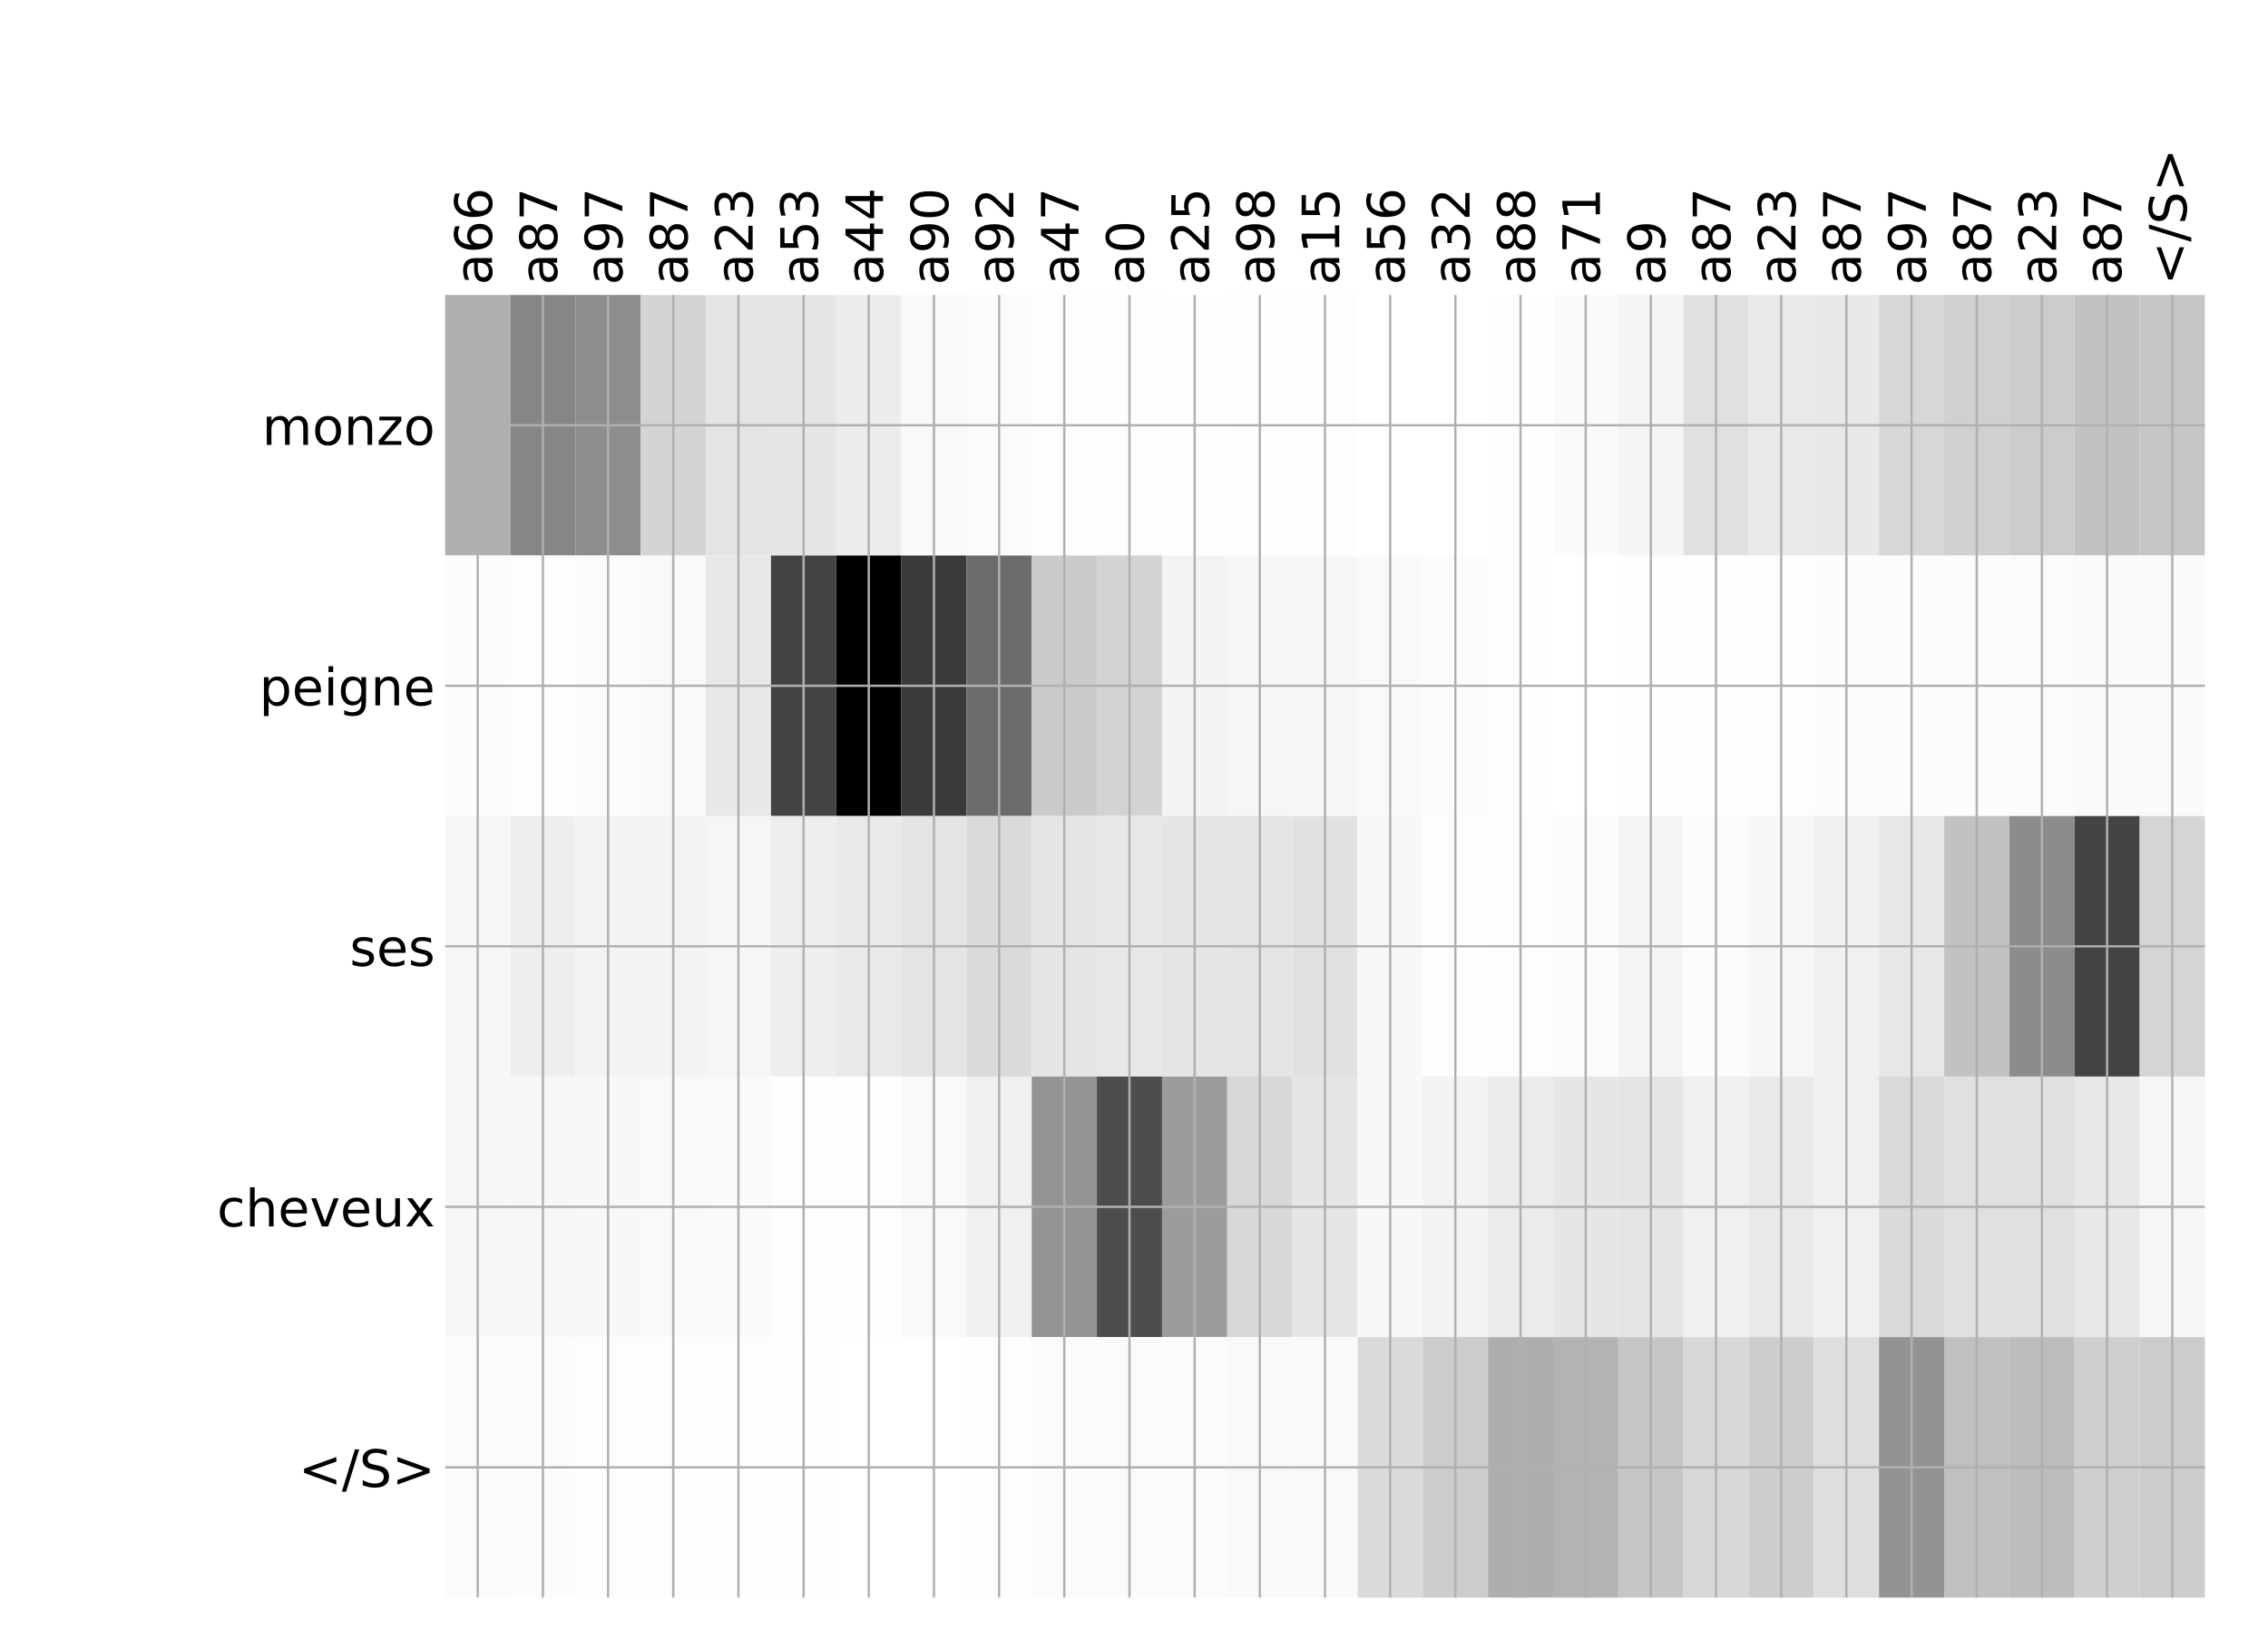 <?xml version="1.0" encoding="utf-8" standalone="no"?>
<!DOCTYPE svg PUBLIC "-//W3C//DTD SVG 1.1//EN"
  "http://www.w3.org/Graphics/SVG/1.1/DTD/svg11.dtd">
<!-- Created with matplotlib (http://matplotlib.org/) -->
<svg height="576pt" version="1.1" viewBox="0 0 792 576" width="792pt" xmlns="http://www.w3.org/2000/svg" xmlns:xlink="http://www.w3.org/1999/xlink">
 <defs>
  <style type="text/css">
*{stroke-linecap:butt;stroke-linejoin:round;}
  </style>
 </defs>
 <g id="figure_1">
  <g id="patch_1">
   <path d="M 0 576 
L 792 576 
L 792 0 
L 0 0 
z
" style="fill:#ffffff;"/>
  </g>
  <g id="axes_1">
   <g id="PolyCollection_1">
    <path clip-path="url(#pa91820cf89)" d="M 155.444 103.033 
L 155.444 194.027 
L 178.203 194.027 
L 178.203 103.033 
L 155.444 103.033 
z
" style="fill:#b0b0b0;"/>
    <path clip-path="url(#pa91820cf89)" d="M 178.203 103.033 
L 178.203 194.027 
L 200.963 194.027 
L 200.963 103.033 
L 178.203 103.033 
z
" style="fill:#868686;"/>
    <path clip-path="url(#pa91820cf89)" d="M 200.963 103.033 
L 200.963 194.027 
L 223.723 194.027 
L 223.723 103.033 
L 200.963 103.033 
z
" style="fill:#8d8d8d;"/>
    <path clip-path="url(#pa91820cf89)" d="M 223.723 103.033 
L 223.723 194.027 
L 246.482 194.027 
L 246.482 103.033 
L 223.723 103.033 
z
" style="fill:#d4d4d4;"/>
    <path clip-path="url(#pa91820cf89)" d="M 246.482 103.033 
L 246.482 194.027 
L 269.242 194.027 
L 269.242 103.033 
L 246.482 103.033 
z
" style="fill:#e4e4e4;"/>
    <path clip-path="url(#pa91820cf89)" d="M 269.242 103.033 
L 269.242 194.027 
L 292.002 194.027 
L 292.002 103.033 
L 269.242 103.033 
z
" style="fill:#e5e5e5;"/>
    <path clip-path="url(#pa91820cf89)" d="M 292.002 103.033 
L 292.002 194.027 
L 314.761 194.027 
L 314.761 103.033 
L 292.002 103.033 
z
" style="fill:#ececec;"/>
    <path clip-path="url(#pa91820cf89)" d="M 314.761 103.033 
L 314.761 194.027 
L 337.521 194.027 
L 337.521 103.033 
L 314.761 103.033 
z
" style="fill:#f9f9f9;"/>
    <path clip-path="url(#pa91820cf89)" d="M 337.521 103.033 
L 337.521 194.027 
L 360.281 194.027 
L 360.281 103.033 
L 337.521 103.033 
z
" style="fill:#fbfbfb;"/>
    <path clip-path="url(#pa91820cf89)" d="M 360.281 103.033 
L 360.281 194.027 
L 383.04 194.027 
L 383.04 103.033 
L 360.281 103.033 
z
" style="fill:#fdfdfd;"/>
    <path clip-path="url(#pa91820cf89)" d="M 383.04 103.033 
L 383.04 194.027 
L 405.8 194.027 
L 405.8 103.033 
L 383.04 103.033 
z
" style="fill:#fdfdfd;"/>
    <path clip-path="url(#pa91820cf89)" d="M 405.8 103.033 
L 405.8 194.027 
L 428.559 194.027 
L 428.559 103.033 
L 405.8 103.033 
z
" style="fill:#fefefe;"/>
    <path clip-path="url(#pa91820cf89)" d="M 428.559 103.033 
L 428.559 194.027 
L 451.319 194.027 
L 451.319 103.033 
L 428.559 103.033 
z
" style="fill:#fdfdfd;"/>
    <path clip-path="url(#pa91820cf89)" d="M 451.319 103.033 
L 451.319 194.027 
L 474.079 194.027 
L 474.079 103.033 
L 451.319 103.033 
z
" style="fill:#fdfdfd;"/>
    <path clip-path="url(#pa91820cf89)" d="M 474.079 103.033 
L 474.079 194.027 
L 496.838 194.027 
L 496.838 103.033 
L 474.079 103.033 
z
" style="fill:#ffffff;"/>
    <path clip-path="url(#pa91820cf89)" d="M 496.838 103.033 
L 496.838 194.027 
L 519.598 194.027 
L 519.598 103.033 
L 496.838 103.033 
z
" style="fill:#ffffff;"/>
    <path clip-path="url(#pa91820cf89)" d="M 519.598 103.033 
L 519.598 194.027 
L 542.358 194.027 
L 542.358 103.033 
L 519.598 103.033 
z
" style="fill:#fefefe;"/>
    <path clip-path="url(#pa91820cf89)" d="M 542.358 103.033 
L 542.358 194.027 
L 565.117 194.027 
L 565.117 103.033 
L 542.358 103.033 
z
" style="fill:#fafafa;"/>
    <path clip-path="url(#pa91820cf89)" d="M 565.117 103.033 
L 565.117 194.027 
L 587.877 194.027 
L 587.877 103.033 
L 565.117 103.033 
z
" style="fill:#f5f5f5;"/>
    <path clip-path="url(#pa91820cf89)" d="M 587.877 103.033 
L 587.877 194.027 
L 610.637 194.027 
L 610.637 103.033 
L 587.877 103.033 
z
" style="fill:#e0e0e0;"/>
    <path clip-path="url(#pa91820cf89)" d="M 610.637 103.033 
L 610.637 194.027 
L 633.396 194.027 
L 633.396 103.033 
L 610.637 103.033 
z
" style="fill:#e9e9e9;"/>
    <path clip-path="url(#pa91820cf89)" d="M 633.396 103.033 
L 633.396 194.027 
L 656.156 194.027 
L 656.156 103.033 
L 633.396 103.033 
z
" style="fill:#e8e8e8;"/>
    <path clip-path="url(#pa91820cf89)" d="M 656.156 103.033 
L 656.156 194.027 
L 678.916 194.027 
L 678.916 103.033 
L 656.156 103.033 
z
" style="fill:#d7d7d7;"/>
    <path clip-path="url(#pa91820cf89)" d="M 678.916 103.033 
L 678.916 194.027 
L 701.675 194.027 
L 701.675 103.033 
L 678.916 103.033 
z
" style="fill:#d0d0d0;"/>
    <path clip-path="url(#pa91820cf89)" d="M 701.675 103.033 
L 701.675 194.027 
L 724.435 194.027 
L 724.435 103.033 
L 701.675 103.033 
z
" style="fill:#cccccc;"/>
    <path clip-path="url(#pa91820cf89)" d="M 724.435 103.033 
L 724.435 194.027 
L 747.195 194.027 
L 747.195 103.033 
L 724.435 103.033 
z
" style="fill:#c2c2c2;"/>
    <path clip-path="url(#pa91820cf89)" d="M 747.195 103.033 
L 747.195 194.027 
L 769.954 194.027 
L 769.954 103.033 
L 747.195 103.033 
z
" style="fill:#c6c6c6;"/>
    <path clip-path="url(#pa91820cf89)" d="M 155.444 194.027 
L 155.444 285.02 
L 178.203 285.02 
L 178.203 194.027 
L 155.444 194.027 
z
" style="fill:#fcfcfc;"/>
    <path clip-path="url(#pa91820cf89)" d="M 178.203 194.027 
L 178.203 285.02 
L 200.963 285.02 
L 200.963 194.027 
L 178.203 194.027 
z
" style="fill:#fdfdfd;"/>
    <path clip-path="url(#pa91820cf89)" d="M 200.963 194.027 
L 200.963 285.02 
L 223.723 285.02 
L 223.723 194.027 
L 200.963 194.027 
z
" style="fill:#fbfbfb;"/>
    <path clip-path="url(#pa91820cf89)" d="M 223.723 194.027 
L 223.723 285.02 
L 246.482 285.02 
L 246.482 194.027 
L 223.723 194.027 
z
" style="fill:#f9f9f9;"/>
    <path clip-path="url(#pa91820cf89)" d="M 246.482 194.027 
L 246.482 285.02 
L 269.242 285.02 
L 269.242 194.027 
L 246.482 194.027 
z
" style="fill:#e8e8e8;"/>
    <path clip-path="url(#pa91820cf89)" d="M 269.242 194.027 
L 269.242 285.02 
L 292.002 285.02 
L 292.002 194.027 
L 269.242 194.027 
z
" style="fill:#434343;"/>
    <path clip-path="url(#pa91820cf89)" d="M 292.002 194.027 
L 292.002 285.02 
L 314.761 285.02 
L 314.761 194.027 
L 292.002 194.027 
z
"/>
    <path clip-path="url(#pa91820cf89)" d="M 314.761 194.027 
L 314.761 285.02 
L 337.521 285.02 
L 337.521 194.027 
L 314.761 194.027 
z
" style="fill:#3a3a3a;"/>
    <path clip-path="url(#pa91820cf89)" d="M 337.521 194.027 
L 337.521 285.02 
L 360.281 285.02 
L 360.281 194.027 
L 337.521 194.027 
z
" style="fill:#6c6c6c;"/>
    <path clip-path="url(#pa91820cf89)" d="M 360.281 194.027 
L 360.281 285.02 
L 383.04 285.02 
L 383.04 194.027 
L 360.281 194.027 
z
" style="fill:#cacaca;"/>
    <path clip-path="url(#pa91820cf89)" d="M 383.04 194.027 
L 383.04 285.02 
L 405.8 285.02 
L 405.8 194.027 
L 383.04 194.027 
z
" style="fill:#d3d3d3;"/>
    <path clip-path="url(#pa91820cf89)" d="M 405.8 194.027 
L 405.8 285.02 
L 428.559 285.02 
L 428.559 194.027 
L 405.8 194.027 
z
" style="fill:#f3f3f3;"/>
    <path clip-path="url(#pa91820cf89)" d="M 428.559 194.027 
L 428.559 285.02 
L 451.319 285.02 
L 451.319 194.027 
L 428.559 194.027 
z
" style="fill:#f6f6f6;"/>
    <path clip-path="url(#pa91820cf89)" d="M 451.319 194.027 
L 451.319 285.02 
L 474.079 285.02 
L 474.079 194.027 
L 451.319 194.027 
z
" style="fill:#f7f7f7;"/>
    <path clip-path="url(#pa91820cf89)" d="M 474.079 194.027 
L 474.079 285.02 
L 496.838 285.02 
L 496.838 194.027 
L 474.079 194.027 
z
" style="fill:#f9f9f9;"/>
    <path clip-path="url(#pa91820cf89)" d="M 496.838 194.027 
L 496.838 285.02 
L 519.598 285.02 
L 519.598 194.027 
L 496.838 194.027 
z
" style="fill:#fcfcfc;"/>
    <path clip-path="url(#pa91820cf89)" d="M 519.598 194.027 
L 519.598 285.02 
L 542.358 285.02 
L 542.358 194.027 
L 519.598 194.027 
z
" style="fill:#fefefe;"/>
    <path clip-path="url(#pa91820cf89)" d="M 542.358 194.027 
L 542.358 285.02 
L 565.117 285.02 
L 565.117 194.027 
L 542.358 194.027 
z
" style="fill:#ffffff;"/>
    <path clip-path="url(#pa91820cf89)" d="M 565.117 194.027 
L 565.117 285.02 
L 587.877 285.02 
L 587.877 194.027 
L 565.117 194.027 
z
" style="fill:#fefefe;"/>
    <path clip-path="url(#pa91820cf89)" d="M 587.877 194.027 
L 587.877 285.02 
L 610.637 285.02 
L 610.637 194.027 
L 587.877 194.027 
z
" style="fill:#fefefe;"/>
    <path clip-path="url(#pa91820cf89)" d="M 610.637 194.027 
L 610.637 285.02 
L 633.396 285.02 
L 633.396 194.027 
L 610.637 194.027 
z
" style="fill:#fdfdfd;"/>
    <path clip-path="url(#pa91820cf89)" d="M 633.396 194.027 
L 633.396 285.02 
L 656.156 285.02 
L 656.156 194.027 
L 633.396 194.027 
z
" style="fill:#fcfcfc;"/>
    <path clip-path="url(#pa91820cf89)" d="M 656.156 194.027 
L 656.156 285.02 
L 678.916 285.02 
L 678.916 194.027 
L 656.156 194.027 
z
" style="fill:#fcfcfc;"/>
    <path clip-path="url(#pa91820cf89)" d="M 678.916 194.027 
L 678.916 285.02 
L 701.675 285.02 
L 701.675 194.027 
L 678.916 194.027 
z
" style="fill:#fcfcfc;"/>
    <path clip-path="url(#pa91820cf89)" d="M 701.675 194.027 
L 701.675 285.02 
L 724.435 285.02 
L 724.435 194.027 
L 701.675 194.027 
z
" style="fill:#fbfbfb;"/>
    <path clip-path="url(#pa91820cf89)" d="M 724.435 194.027 
L 724.435 285.02 
L 747.195 285.02 
L 747.195 194.027 
L 724.435 194.027 
z
" style="fill:#fafafa;"/>
    <path clip-path="url(#pa91820cf89)" d="M 747.195 194.027 
L 747.195 285.02 
L 769.954 285.02 
L 769.954 194.027 
L 747.195 194.027 
z
" style="fill:#fafafa;"/>
    <path clip-path="url(#pa91820cf89)" d="M 155.444 285.02 
L 155.444 376.013 
L 178.203 376.013 
L 178.203 285.02 
L 155.444 285.02 
z
" style="fill:#f7f7f7;"/>
    <path clip-path="url(#pa91820cf89)" d="M 178.203 285.02 
L 178.203 376.013 
L 200.963 376.013 
L 200.963 285.02 
L 178.203 285.02 
z
" style="fill:#eeeeee;"/>
    <path clip-path="url(#pa91820cf89)" d="M 200.963 285.02 
L 200.963 376.013 
L 223.723 376.013 
L 223.723 285.02 
L 200.963 285.02 
z
" style="fill:#f3f3f3;"/>
    <path clip-path="url(#pa91820cf89)" d="M 223.723 285.02 
L 223.723 376.013 
L 246.482 376.013 
L 246.482 285.02 
L 223.723 285.02 
z
" style="fill:#f3f3f3;"/>
    <path clip-path="url(#pa91820cf89)" d="M 246.482 285.02 
L 246.482 376.013 
L 269.242 376.013 
L 269.242 285.02 
L 246.482 285.02 
z
" style="fill:#f6f6f6;"/>
    <path clip-path="url(#pa91820cf89)" d="M 269.242 285.02 
L 269.242 376.013 
L 292.002 376.013 
L 292.002 285.02 
L 269.242 285.02 
z
" style="fill:#eeeeee;"/>
    <path clip-path="url(#pa91820cf89)" d="M 292.002 285.02 
L 292.002 376.013 
L 314.761 376.013 
L 314.761 285.02 
L 292.002 285.02 
z
" style="fill:#e9e9e9;"/>
    <path clip-path="url(#pa91820cf89)" d="M 314.761 285.02 
L 314.761 376.013 
L 337.521 376.013 
L 337.521 285.02 
L 314.761 285.02 
z
" style="fill:#e4e4e4;"/>
    <path clip-path="url(#pa91820cf89)" d="M 337.521 285.02 
L 337.521 376.013 
L 360.281 376.013 
L 360.281 285.02 
L 337.521 285.02 
z
" style="fill:#dadada;"/>
    <path clip-path="url(#pa91820cf89)" d="M 360.281 285.02 
L 360.281 376.013 
L 383.04 376.013 
L 383.04 285.02 
L 360.281 285.02 
z
" style="fill:#e5e5e5;"/>
    <path clip-path="url(#pa91820cf89)" d="M 383.04 285.02 
L 383.04 376.013 
L 405.8 376.013 
L 405.8 285.02 
L 383.04 285.02 
z
" style="fill:#e8e8e8;"/>
    <path clip-path="url(#pa91820cf89)" d="M 405.8 285.02 
L 405.8 376.013 
L 428.559 376.013 
L 428.559 285.02 
L 405.8 285.02 
z
" style="fill:#e5e5e5;"/>
    <path clip-path="url(#pa91820cf89)" d="M 428.559 285.02 
L 428.559 376.013 
L 451.319 376.013 
L 451.319 285.02 
L 428.559 285.02 
z
" style="fill:#e4e4e4;"/>
    <path clip-path="url(#pa91820cf89)" d="M 451.319 285.02 
L 451.319 376.013 
L 474.079 376.013 
L 474.079 285.02 
L 451.319 285.02 
z
" style="fill:#e1e1e1;"/>
    <path clip-path="url(#pa91820cf89)" d="M 474.079 285.02 
L 474.079 376.013 
L 496.838 376.013 
L 496.838 285.02 
L 474.079 285.02 
z
" style="fill:#f8f8f8;"/>
    <path clip-path="url(#pa91820cf89)" d="M 496.838 285.02 
L 496.838 376.013 
L 519.598 376.013 
L 519.598 285.02 
L 496.838 285.02 
z
" style="fill:#fefefe;"/>
    <path clip-path="url(#pa91820cf89)" d="M 519.598 285.02 
L 519.598 376.013 
L 542.358 376.013 
L 542.358 285.02 
L 519.598 285.02 
z
" style="fill:#fdfdfd;"/>
    <path clip-path="url(#pa91820cf89)" d="M 542.358 285.02 
L 542.358 376.013 
L 565.117 376.013 
L 565.117 285.02 
L 542.358 285.02 
z
" style="fill:#fbfbfb;"/>
    <path clip-path="url(#pa91820cf89)" d="M 565.117 285.02 
L 565.117 376.013 
L 587.877 376.013 
L 587.877 285.02 
L 565.117 285.02 
z
" style="fill:#f4f4f4;"/>
    <path clip-path="url(#pa91820cf89)" d="M 587.877 285.02 
L 587.877 376.013 
L 610.637 376.013 
L 610.637 285.02 
L 587.877 285.02 
z
" style="fill:#fbfbfb;"/>
    <path clip-path="url(#pa91820cf89)" d="M 610.637 285.02 
L 610.637 376.013 
L 633.396 376.013 
L 633.396 285.02 
L 610.637 285.02 
z
" style="fill:#f7f7f7;"/>
    <path clip-path="url(#pa91820cf89)" d="M 633.396 285.02 
L 633.396 376.013 
L 656.156 376.013 
L 656.156 285.02 
L 633.396 285.02 
z
" style="fill:#f1f1f1;"/>
    <path clip-path="url(#pa91820cf89)" d="M 656.156 285.02 
L 656.156 376.013 
L 678.916 376.013 
L 678.916 285.02 
L 656.156 285.02 
z
" style="fill:#e7e7e7;"/>
    <path clip-path="url(#pa91820cf89)" d="M 678.916 285.02 
L 678.916 376.013 
L 701.675 376.013 
L 701.675 285.02 
L 678.916 285.02 
z
" style="fill:#c2c2c2;"/>
    <path clip-path="url(#pa91820cf89)" d="M 701.675 285.02 
L 701.675 376.013 
L 724.435 376.013 
L 724.435 285.02 
L 701.675 285.02 
z
" style="fill:#8c8c8c;"/>
    <path clip-path="url(#pa91820cf89)" d="M 724.435 285.02 
L 724.435 376.013 
L 747.195 376.013 
L 747.195 285.02 
L 724.435 285.02 
z
" style="fill:#444444;"/>
    <path clip-path="url(#pa91820cf89)" d="M 747.195 285.02 
L 747.195 376.013 
L 769.954 376.013 
L 769.954 285.02 
L 747.195 285.02 
z
" style="fill:#d5d5d5;"/>
    <path clip-path="url(#pa91820cf89)" d="M 155.444 376.013 
L 155.444 467.007 
L 178.203 467.007 
L 178.203 376.013 
L 155.444 376.013 
z
" style="fill:#f7f7f7;"/>
    <path clip-path="url(#pa91820cf89)" d="M 178.203 376.013 
L 178.203 467.007 
L 200.963 467.007 
L 200.963 376.013 
L 178.203 376.013 
z
" style="fill:#f7f7f7;"/>
    <path clip-path="url(#pa91820cf89)" d="M 200.963 376.013 
L 200.963 467.007 
L 223.723 467.007 
L 223.723 376.013 
L 200.963 376.013 
z
" style="fill:#f8f8f8;"/>
    <path clip-path="url(#pa91820cf89)" d="M 223.723 376.013 
L 223.723 467.007 
L 246.482 467.007 
L 246.482 376.013 
L 223.723 376.013 
z
" style="fill:#f9f9f9;"/>
    <path clip-path="url(#pa91820cf89)" d="M 246.482 376.013 
L 246.482 467.007 
L 269.242 467.007 
L 269.242 376.013 
L 246.482 376.013 
z
" style="fill:#fafafa;"/>
    <path clip-path="url(#pa91820cf89)" d="M 269.242 376.013 
L 269.242 467.007 
L 292.002 467.007 
L 292.002 376.013 
L 269.242 376.013 
z
" style="fill:#fdfdfd;"/>
    <path clip-path="url(#pa91820cf89)" d="M 292.002 376.013 
L 292.002 467.007 
L 314.761 467.007 
L 314.761 376.013 
L 292.002 376.013 
z
" style="fill:#fdfdfd;"/>
    <path clip-path="url(#pa91820cf89)" d="M 314.761 376.013 
L 314.761 467.007 
L 337.521 467.007 
L 337.521 376.013 
L 314.761 376.013 
z
" style="fill:#f9f9f9;"/>
    <path clip-path="url(#pa91820cf89)" d="M 337.521 376.013 
L 337.521 467.007 
L 360.281 467.007 
L 360.281 376.013 
L 337.521 376.013 
z
" style="fill:#f0f0f0;"/>
    <path clip-path="url(#pa91820cf89)" d="M 360.281 376.013 
L 360.281 467.007 
L 383.04 467.007 
L 383.04 376.013 
L 360.281 376.013 
z
" style="fill:#949494;"/>
    <path clip-path="url(#pa91820cf89)" d="M 383.04 376.013 
L 383.04 467.007 
L 405.8 467.007 
L 405.8 376.013 
L 383.04 376.013 
z
" style="fill:#4d4d4d;"/>
    <path clip-path="url(#pa91820cf89)" d="M 405.8 376.013 
L 405.8 467.007 
L 428.559 467.007 
L 428.559 376.013 
L 405.8 376.013 
z
" style="fill:#9c9c9c;"/>
    <path clip-path="url(#pa91820cf89)" d="M 428.559 376.013 
L 428.559 467.007 
L 451.319 467.007 
L 451.319 376.013 
L 428.559 376.013 
z
" style="fill:#d8d8d8;"/>
    <path clip-path="url(#pa91820cf89)" d="M 451.319 376.013 
L 451.319 467.007 
L 474.079 467.007 
L 474.079 376.013 
L 451.319 376.013 
z
" style="fill:#e6e6e6;"/>
    <path clip-path="url(#pa91820cf89)" d="M 474.079 376.013 
L 474.079 467.007 
L 496.838 467.007 
L 496.838 376.013 
L 474.079 376.013 
z
" style="fill:#f8f8f8;"/>
    <path clip-path="url(#pa91820cf89)" d="M 496.838 376.013 
L 496.838 467.007 
L 519.598 467.007 
L 519.598 376.013 
L 496.838 376.013 
z
" style="fill:#f3f3f3;"/>
    <path clip-path="url(#pa91820cf89)" d="M 519.598 376.013 
L 519.598 467.007 
L 542.358 467.007 
L 542.358 376.013 
L 519.598 376.013 
z
" style="fill:#ebebeb;"/>
    <path clip-path="url(#pa91820cf89)" d="M 542.358 376.013 
L 542.358 467.007 
L 565.117 467.007 
L 565.117 376.013 
L 542.358 376.013 
z
" style="fill:#e6e6e6;"/>
    <path clip-path="url(#pa91820cf89)" d="M 565.117 376.013 
L 565.117 467.007 
L 587.877 467.007 
L 587.877 376.013 
L 565.117 376.013 
z
" style="fill:#e5e5e5;"/>
    <path clip-path="url(#pa91820cf89)" d="M 587.877 376.013 
L 587.877 467.007 
L 610.637 467.007 
L 610.637 376.013 
L 587.877 376.013 
z
" style="fill:#f0f0f0;"/>
    <path clip-path="url(#pa91820cf89)" d="M 610.637 376.013 
L 610.637 467.007 
L 633.396 467.007 
L 633.396 376.013 
L 610.637 376.013 
z
" style="fill:#e9e9e9;"/>
    <path clip-path="url(#pa91820cf89)" d="M 633.396 376.013 
L 633.396 467.007 
L 656.156 467.007 
L 656.156 376.013 
L 633.396 376.013 
z
" style="fill:#f0f0f0;"/>
    <path clip-path="url(#pa91820cf89)" d="M 656.156 376.013 
L 656.156 467.007 
L 678.916 467.007 
L 678.916 376.013 
L 656.156 376.013 
z
" style="fill:#dadada;"/>
    <path clip-path="url(#pa91820cf89)" d="M 678.916 376.013 
L 678.916 467.007 
L 701.675 467.007 
L 701.675 376.013 
L 678.916 376.013 
z
" style="fill:#e0e0e0;"/>
    <path clip-path="url(#pa91820cf89)" d="M 701.675 376.013 
L 701.675 467.007 
L 724.435 467.007 
L 724.435 376.013 
L 701.675 376.013 
z
" style="fill:#e0e0e0;"/>
    <path clip-path="url(#pa91820cf89)" d="M 724.435 376.013 
L 724.435 467.007 
L 747.195 467.007 
L 747.195 376.013 
L 724.435 376.013 
z
" style="fill:#e8e8e8;"/>
    <path clip-path="url(#pa91820cf89)" d="M 747.195 376.013 
L 747.195 467.007 
L 769.954 467.007 
L 769.954 376.013 
L 747.195 376.013 
z
" style="fill:#f6f6f6;"/>
    <path clip-path="url(#pa91820cf89)" d="M 155.444 467.007 
L 155.444 558 
L 178.203 558 
L 178.203 467.007 
L 155.444 467.007 
z
" style="fill:#fbfbfb;"/>
    <path clip-path="url(#pa91820cf89)" d="M 178.203 467.007 
L 178.203 558 
L 200.963 558 
L 200.963 467.007 
L 178.203 467.007 
z
" style="fill:#fcfcfc;"/>
    <path clip-path="url(#pa91820cf89)" d="M 200.963 467.007 
L 200.963 558 
L 223.723 558 
L 223.723 467.007 
L 200.963 467.007 
z
" style="fill:#fdfdfd;"/>
    <path clip-path="url(#pa91820cf89)" d="M 223.723 467.007 
L 223.723 558 
L 246.482 558 
L 246.482 467.007 
L 223.723 467.007 
z
" style="fill:#fdfdfd;"/>
    <path clip-path="url(#pa91820cf89)" d="M 246.482 467.007 
L 246.482 558 
L 269.242 558 
L 269.242 467.007 
L 246.482 467.007 
z
" style="fill:#fdfdfd;"/>
    <path clip-path="url(#pa91820cf89)" d="M 269.242 467.007 
L 269.242 558 
L 292.002 558 
L 292.002 467.007 
L 269.242 467.007 
z
" style="fill:#fefefe;"/>
    <path clip-path="url(#pa91820cf89)" d="M 292.002 467.007 
L 292.002 558 
L 314.761 558 
L 314.761 467.007 
L 292.002 467.007 
z
" style="fill:#ffffff;"/>
    <path clip-path="url(#pa91820cf89)" d="M 314.761 467.007 
L 314.761 558 
L 337.521 558 
L 337.521 467.007 
L 314.761 467.007 
z
" style="fill:#ffffff;"/>
    <path clip-path="url(#pa91820cf89)" d="M 337.521 467.007 
L 337.521 558 
L 360.281 558 
L 360.281 467.007 
L 337.521 467.007 
z
" style="fill:#fdfdfd;"/>
    <path clip-path="url(#pa91820cf89)" d="M 360.281 467.007 
L 360.281 558 
L 383.04 558 
L 383.04 467.007 
L 360.281 467.007 
z
" style="fill:#fbfbfb;"/>
    <path clip-path="url(#pa91820cf89)" d="M 383.04 467.007 
L 383.04 558 
L 405.8 558 
L 405.8 467.007 
L 383.04 467.007 
z
" style="fill:#fbfbfb;"/>
    <path clip-path="url(#pa91820cf89)" d="M 405.8 467.007 
L 405.8 558 
L 428.559 558 
L 428.559 467.007 
L 405.8 467.007 
z
" style="fill:#fbfbfb;"/>
    <path clip-path="url(#pa91820cf89)" d="M 428.559 467.007 
L 428.559 558 
L 451.319 558 
L 451.319 467.007 
L 428.559 467.007 
z
" style="fill:#f9f9f9;"/>
    <path clip-path="url(#pa91820cf89)" d="M 451.319 467.007 
L 451.319 558 
L 474.079 558 
L 474.079 467.007 
L 451.319 467.007 
z
" style="fill:#f9f9f9;"/>
    <path clip-path="url(#pa91820cf89)" d="M 474.079 467.007 
L 474.079 558 
L 496.838 558 
L 496.838 467.007 
L 474.079 467.007 
z
" style="fill:#dadada;"/>
    <path clip-path="url(#pa91820cf89)" d="M 496.838 467.007 
L 496.838 558 
L 519.598 558 
L 519.598 467.007 
L 496.838 467.007 
z
" style="fill:#cccccc;"/>
    <path clip-path="url(#pa91820cf89)" d="M 519.598 467.007 
L 519.598 558 
L 542.358 558 
L 542.358 467.007 
L 519.598 467.007 
z
" style="fill:#aeaeae;"/>
    <path clip-path="url(#pa91820cf89)" d="M 542.358 467.007 
L 542.358 558 
L 565.117 558 
L 565.117 467.007 
L 542.358 467.007 
z
" style="fill:#b3b3b3;"/>
    <path clip-path="url(#pa91820cf89)" d="M 565.117 467.007 
L 565.117 558 
L 587.877 558 
L 587.877 467.007 
L 565.117 467.007 
z
" style="fill:#c6c6c6;"/>
    <path clip-path="url(#pa91820cf89)" d="M 587.877 467.007 
L 587.877 558 
L 610.637 558 
L 610.637 467.007 
L 587.877 467.007 
z
" style="fill:#d8d8d8;"/>
    <path clip-path="url(#pa91820cf89)" d="M 610.637 467.007 
L 610.637 558 
L 633.396 558 
L 633.396 467.007 
L 610.637 467.007 
z
" style="fill:#cdcdcd;"/>
    <path clip-path="url(#pa91820cf89)" d="M 633.396 467.007 
L 633.396 558 
L 656.156 558 
L 656.156 467.007 
L 633.396 467.007 
z
" style="fill:#dedede;"/>
    <path clip-path="url(#pa91820cf89)" d="M 656.156 467.007 
L 656.156 558 
L 678.916 558 
L 678.916 467.007 
L 656.156 467.007 
z
" style="fill:#939393;"/>
    <path clip-path="url(#pa91820cf89)" d="M 678.916 467.007 
L 678.916 558 
L 701.675 558 
L 701.675 467.007 
L 678.916 467.007 
z
" style="fill:#c0c0c0;"/>
    <path clip-path="url(#pa91820cf89)" d="M 701.675 467.007 
L 701.675 558 
L 724.435 558 
L 724.435 467.007 
L 701.675 467.007 
z
" style="fill:#bdbdbd;"/>
    <path clip-path="url(#pa91820cf89)" d="M 724.435 467.007 
L 724.435 558 
L 747.195 558 
L 747.195 467.007 
L 724.435 467.007 
z
" style="fill:#cfcfcf;"/>
    <path clip-path="url(#pa91820cf89)" d="M 747.195 467.007 
L 747.195 558 
L 769.954 558 
L 769.954 467.007 
L 747.195 467.007 
z
" style="fill:#cccccc;"/>
   </g>
   <g id="matplotlib.axis_1">
    <g id="xtick_1">
     <g id="line2d_1">
      <path clip-path="url(#pa91820cf89)" d="M 166.824 558 
L 166.824 103.033 
" style="fill:none;stroke:#b0b0b0;stroke-linecap:square;stroke-width:0.8;"/>
     </g>
     <g id="line2d_2"/>
     <g id="text_1">
      <!-- a66 -->
      <defs>
       <path d="M 34.281 27.484 
Q 23.391 27.484 19.188 25 
Q 14.984 22.516 14.984 16.5 
Q 14.984 11.719 18.141 8.906 
Q 21.297 6.109 26.703 6.109 
Q 34.188 6.109 38.703 11.406 
Q 43.219 16.703 43.219 25.484 
L 43.219 27.484 
z
M 52.203 31.203 
L 52.203 0 
L 43.219 0 
L 43.219 8.297 
Q 40.141 3.328 35.547 0.953 
Q 30.953 -1.422 24.312 -1.422 
Q 15.922 -1.422 10.953 3.297 
Q 6 8.016 6 15.922 
Q 6 25.141 12.172 29.828 
Q 18.359 34.516 30.609 34.516 
L 43.219 34.516 
L 43.219 35.406 
Q 43.219 41.609 39.141 45 
Q 35.062 48.391 27.688 48.391 
Q 23 48.391 18.547 47.266 
Q 14.109 46.141 10.016 43.891 
L 10.016 52.203 
Q 14.938 54.109 19.578 55.047 
Q 24.219 56 28.609 56 
Q 40.484 56 46.344 49.844 
Q 52.203 43.703 52.203 31.203 
z
" id="DejaVuSans-61"/>
       <path d="M 33.016 40.375 
Q 26.375 40.375 22.484 35.828 
Q 18.609 31.297 18.609 23.391 
Q 18.609 15.531 22.484 10.953 
Q 26.375 6.391 33.016 6.391 
Q 39.656 6.391 43.531 10.953 
Q 47.406 15.531 47.406 23.391 
Q 47.406 31.297 43.531 35.828 
Q 39.656 40.375 33.016 40.375 
z
M 52.594 71.297 
L 52.594 62.312 
Q 48.875 64.062 45.094 64.984 
Q 41.312 65.922 37.594 65.922 
Q 27.828 65.922 22.672 59.328 
Q 17.531 52.734 16.797 39.406 
Q 19.672 43.656 24.016 45.922 
Q 28.375 48.188 33.594 48.188 
Q 44.578 48.188 50.953 41.516 
Q 57.328 34.859 57.328 23.391 
Q 57.328 12.156 50.688 5.359 
Q 44.047 -1.422 33.016 -1.422 
Q 20.359 -1.422 13.672 8.266 
Q 6.984 17.969 6.984 36.375 
Q 6.984 53.656 15.188 63.938 
Q 23.391 74.219 37.203 74.219 
Q 40.922 74.219 44.703 73.484 
Q 48.484 72.75 52.594 71.297 
z
" id="DejaVuSans-36"/>
      </defs>
      <g transform="translate(171.79 99.533)rotate(-90)scale(0.18 -0.18)">
       <use xlink:href="#DejaVuSans-61"/>
       <use x="61.279" xlink:href="#DejaVuSans-36"/>
       <use x="124.902" xlink:href="#DejaVuSans-36"/>
      </g>
     </g>
    </g>
    <g id="xtick_2">
     <g id="line2d_3">
      <path clip-path="url(#pa91820cf89)" d="M 189.583 558 
L 189.583 103.033 
" style="fill:none;stroke:#b0b0b0;stroke-linecap:square;stroke-width:0.8;"/>
     </g>
     <g id="line2d_4"/>
     <g id="text_2">
      <!-- a87 -->
      <defs>
       <path d="M 31.781 34.625 
Q 24.75 34.625 20.719 30.859 
Q 16.703 27.094 16.703 20.516 
Q 16.703 13.922 20.719 10.156 
Q 24.75 6.391 31.781 6.391 
Q 38.812 6.391 42.859 10.172 
Q 46.922 13.969 46.922 20.516 
Q 46.922 27.094 42.891 30.859 
Q 38.875 34.625 31.781 34.625 
z
M 21.922 38.812 
Q 15.578 40.375 12.031 44.719 
Q 8.5 49.078 8.5 55.328 
Q 8.5 64.062 14.719 69.141 
Q 20.953 74.219 31.781 74.219 
Q 42.672 74.219 48.875 69.141 
Q 55.078 64.062 55.078 55.328 
Q 55.078 49.078 51.531 44.719 
Q 48 40.375 41.703 38.812 
Q 48.828 37.156 52.797 32.312 
Q 56.781 27.484 56.781 20.516 
Q 56.781 9.906 50.312 4.234 
Q 43.844 -1.422 31.781 -1.422 
Q 19.734 -1.422 13.25 4.234 
Q 6.781 9.906 6.781 20.516 
Q 6.781 27.484 10.781 32.312 
Q 14.797 37.156 21.922 38.812 
z
M 18.312 54.391 
Q 18.312 48.734 21.844 45.562 
Q 25.391 42.391 31.781 42.391 
Q 38.141 42.391 41.719 45.562 
Q 45.312 48.734 45.312 54.391 
Q 45.312 60.062 41.719 63.234 
Q 38.141 66.406 31.781 66.406 
Q 25.391 66.406 21.844 63.234 
Q 18.312 60.062 18.312 54.391 
z
" id="DejaVuSans-38"/>
       <path d="M 8.203 72.906 
L 55.078 72.906 
L 55.078 68.703 
L 28.609 0 
L 18.312 0 
L 43.219 64.594 
L 8.203 64.594 
z
" id="DejaVuSans-37"/>
      </defs>
      <g transform="translate(194.55 99.533)rotate(-90)scale(0.18 -0.18)">
       <use xlink:href="#DejaVuSans-61"/>
       <use x="61.279" xlink:href="#DejaVuSans-38"/>
       <use x="124.902" xlink:href="#DejaVuSans-37"/>
      </g>
     </g>
    </g>
    <g id="xtick_3">
     <g id="line2d_5">
      <path clip-path="url(#pa91820cf89)" d="M 212.343 558 
L 212.343 103.033 
" style="fill:none;stroke:#b0b0b0;stroke-linecap:square;stroke-width:0.8;"/>
     </g>
     <g id="line2d_6"/>
     <g id="text_3">
      <!-- a97 -->
      <defs>
       <path d="M 10.984 1.516 
L 10.984 10.5 
Q 14.703 8.734 18.5 7.812 
Q 22.312 6.891 25.984 6.891 
Q 35.75 6.891 40.891 13.453 
Q 46.047 20.016 46.781 33.406 
Q 43.953 29.203 39.594 26.953 
Q 35.25 24.703 29.984 24.703 
Q 19.047 24.703 12.672 31.312 
Q 6.297 37.938 6.297 49.422 
Q 6.297 60.641 12.938 67.422 
Q 19.578 74.219 30.609 74.219 
Q 43.266 74.219 49.922 64.516 
Q 56.594 54.828 56.594 36.375 
Q 56.594 19.141 48.406 8.859 
Q 40.234 -1.422 26.422 -1.422 
Q 22.703 -1.422 18.891 -0.688 
Q 15.094 0.047 10.984 1.516 
z
M 30.609 32.422 
Q 37.25 32.422 41.125 36.953 
Q 45.016 41.5 45.016 49.422 
Q 45.016 57.281 41.125 61.844 
Q 37.25 66.406 30.609 66.406 
Q 23.969 66.406 20.094 61.844 
Q 16.219 57.281 16.219 49.422 
Q 16.219 41.5 20.094 36.953 
Q 23.969 32.422 30.609 32.422 
z
" id="DejaVuSans-39"/>
      </defs>
      <g transform="translate(217.31 99.533)rotate(-90)scale(0.18 -0.18)">
       <use xlink:href="#DejaVuSans-61"/>
       <use x="61.279" xlink:href="#DejaVuSans-39"/>
       <use x="124.902" xlink:href="#DejaVuSans-37"/>
      </g>
     </g>
    </g>
    <g id="xtick_4">
     <g id="line2d_7">
      <path clip-path="url(#pa91820cf89)" d="M 235.103 558 
L 235.103 103.033 
" style="fill:none;stroke:#b0b0b0;stroke-linecap:square;stroke-width:0.8;"/>
     </g>
     <g id="line2d_8"/>
     <g id="text_4">
      <!-- a87 -->
      <g transform="translate(240.069 99.533)rotate(-90)scale(0.18 -0.18)">
       <use xlink:href="#DejaVuSans-61"/>
       <use x="61.279" xlink:href="#DejaVuSans-38"/>
       <use x="124.902" xlink:href="#DejaVuSans-37"/>
      </g>
     </g>
    </g>
    <g id="xtick_5">
     <g id="line2d_9">
      <path clip-path="url(#pa91820cf89)" d="M 257.862 558 
L 257.862 103.033 
" style="fill:none;stroke:#b0b0b0;stroke-linecap:square;stroke-width:0.8;"/>
     </g>
     <g id="line2d_10"/>
     <g id="text_5">
      <!-- a23 -->
      <defs>
       <path d="M 19.188 8.297 
L 53.609 8.297 
L 53.609 0 
L 7.328 0 
L 7.328 8.297 
Q 12.938 14.109 22.625 23.891 
Q 32.328 33.688 34.812 36.531 
Q 39.547 41.844 41.422 45.531 
Q 43.312 49.219 43.312 52.781 
Q 43.312 58.594 39.234 62.25 
Q 35.156 65.922 28.609 65.922 
Q 23.969 65.922 18.812 64.312 
Q 13.672 62.703 7.812 59.422 
L 7.812 69.391 
Q 13.766 71.781 18.938 73 
Q 24.125 74.219 28.422 74.219 
Q 39.75 74.219 46.484 68.547 
Q 53.219 62.891 53.219 53.422 
Q 53.219 48.922 51.531 44.891 
Q 49.859 40.875 45.406 35.406 
Q 44.188 33.984 37.641 27.219 
Q 31.109 20.453 19.188 8.297 
z
" id="DejaVuSans-32"/>
       <path d="M 40.578 39.312 
Q 47.656 37.797 51.625 33 
Q 55.609 28.219 55.609 21.188 
Q 55.609 10.406 48.188 4.484 
Q 40.766 -1.422 27.094 -1.422 
Q 22.516 -1.422 17.656 -0.516 
Q 12.797 0.391 7.625 2.203 
L 7.625 11.719 
Q 11.719 9.328 16.594 8.109 
Q 21.484 6.891 26.812 6.891 
Q 36.078 6.891 40.938 10.547 
Q 45.797 14.203 45.797 21.188 
Q 45.797 27.641 41.281 31.266 
Q 36.766 34.906 28.719 34.906 
L 20.219 34.906 
L 20.219 43.016 
L 29.109 43.016 
Q 36.375 43.016 40.234 45.922 
Q 44.094 48.828 44.094 54.297 
Q 44.094 59.906 40.109 62.906 
Q 36.141 65.922 28.719 65.922 
Q 24.656 65.922 20.016 65.031 
Q 15.375 64.156 9.812 62.312 
L 9.812 71.094 
Q 15.438 72.656 20.344 73.438 
Q 25.25 74.219 29.594 74.219 
Q 40.828 74.219 47.359 69.109 
Q 53.906 64.016 53.906 55.328 
Q 53.906 49.266 50.438 45.094 
Q 46.969 40.922 40.578 39.312 
z
" id="DejaVuSans-33"/>
      </defs>
      <g transform="translate(262.829 99.533)rotate(-90)scale(0.18 -0.18)">
       <use xlink:href="#DejaVuSans-61"/>
       <use x="61.279" xlink:href="#DejaVuSans-32"/>
       <use x="124.902" xlink:href="#DejaVuSans-33"/>
      </g>
     </g>
    </g>
    <g id="xtick_6">
     <g id="line2d_11">
      <path clip-path="url(#pa91820cf89)" d="M 280.622 558 
L 280.622 103.033 
" style="fill:none;stroke:#b0b0b0;stroke-linecap:square;stroke-width:0.8;"/>
     </g>
     <g id="line2d_12"/>
     <g id="text_6">
      <!-- a53 -->
      <defs>
       <path d="M 10.797 72.906 
L 49.516 72.906 
L 49.516 64.594 
L 19.828 64.594 
L 19.828 46.734 
Q 21.969 47.469 24.109 47.828 
Q 26.266 48.188 28.422 48.188 
Q 40.625 48.188 47.75 41.5 
Q 54.891 34.812 54.891 23.391 
Q 54.891 11.625 47.562 5.094 
Q 40.234 -1.422 26.906 -1.422 
Q 22.312 -1.422 17.547 -0.641 
Q 12.797 0.141 7.719 1.703 
L 7.719 11.625 
Q 12.109 9.234 16.797 8.062 
Q 21.484 6.891 26.703 6.891 
Q 35.156 6.891 40.078 11.328 
Q 45.016 15.766 45.016 23.391 
Q 45.016 31 40.078 35.438 
Q 35.156 39.891 26.703 39.891 
Q 22.75 39.891 18.812 39.016 
Q 14.891 38.141 10.797 36.281 
z
" id="DejaVuSans-35"/>
      </defs>
      <g transform="translate(285.589 99.533)rotate(-90)scale(0.18 -0.18)">
       <use xlink:href="#DejaVuSans-61"/>
       <use x="61.279" xlink:href="#DejaVuSans-35"/>
       <use x="124.902" xlink:href="#DejaVuSans-33"/>
      </g>
     </g>
    </g>
    <g id="xtick_7">
     <g id="line2d_13">
      <path clip-path="url(#pa91820cf89)" d="M 303.381 558 
L 303.381 103.033 
" style="fill:none;stroke:#b0b0b0;stroke-linecap:square;stroke-width:0.8;"/>
     </g>
     <g id="line2d_14"/>
     <g id="text_7">
      <!-- a44 -->
      <defs>
       <path d="M 37.797 64.312 
L 12.891 25.391 
L 37.797 25.391 
z
M 35.203 72.906 
L 47.609 72.906 
L 47.609 25.391 
L 58.016 25.391 
L 58.016 17.188 
L 47.609 17.188 
L 47.609 0 
L 37.797 0 
L 37.797 17.188 
L 4.891 17.188 
L 4.891 26.703 
z
" id="DejaVuSans-34"/>
      </defs>
      <g transform="translate(308.348 99.533)rotate(-90)scale(0.18 -0.18)">
       <use xlink:href="#DejaVuSans-61"/>
       <use x="61.279" xlink:href="#DejaVuSans-34"/>
       <use x="124.902" xlink:href="#DejaVuSans-34"/>
      </g>
     </g>
    </g>
    <g id="xtick_8">
     <g id="line2d_15">
      <path clip-path="url(#pa91820cf89)" d="M 326.141 558 
L 326.141 103.033 
" style="fill:none;stroke:#b0b0b0;stroke-linecap:square;stroke-width:0.8;"/>
     </g>
     <g id="line2d_16"/>
     <g id="text_8">
      <!-- a90 -->
      <defs>
       <path d="M 31.781 66.406 
Q 24.172 66.406 20.328 58.906 
Q 16.5 51.422 16.5 36.375 
Q 16.5 21.391 20.328 13.891 
Q 24.172 6.391 31.781 6.391 
Q 39.453 6.391 43.281 13.891 
Q 47.125 21.391 47.125 36.375 
Q 47.125 51.422 43.281 58.906 
Q 39.453 66.406 31.781 66.406 
z
M 31.781 74.219 
Q 44.047 74.219 50.516 64.516 
Q 56.984 54.828 56.984 36.375 
Q 56.984 17.969 50.516 8.266 
Q 44.047 -1.422 31.781 -1.422 
Q 19.531 -1.422 13.062 8.266 
Q 6.594 17.969 6.594 36.375 
Q 6.594 54.828 13.062 64.516 
Q 19.531 74.219 31.781 74.219 
z
" id="DejaVuSans-30"/>
      </defs>
      <g transform="translate(331.108 99.533)rotate(-90)scale(0.18 -0.18)">
       <use xlink:href="#DejaVuSans-61"/>
       <use x="61.279" xlink:href="#DejaVuSans-39"/>
       <use x="124.902" xlink:href="#DejaVuSans-30"/>
      </g>
     </g>
    </g>
    <g id="xtick_9">
     <g id="line2d_17">
      <path clip-path="url(#pa91820cf89)" d="M 348.901 558 
L 348.901 103.033 
" style="fill:none;stroke:#b0b0b0;stroke-linecap:square;stroke-width:0.8;"/>
     </g>
     <g id="line2d_18"/>
     <g id="text_9">
      <!-- a92 -->
      <g transform="translate(353.868 99.533)rotate(-90)scale(0.18 -0.18)">
       <use xlink:href="#DejaVuSans-61"/>
       <use x="61.279" xlink:href="#DejaVuSans-39"/>
       <use x="124.902" xlink:href="#DejaVuSans-32"/>
      </g>
     </g>
    </g>
    <g id="xtick_10">
     <g id="line2d_19">
      <path clip-path="url(#pa91820cf89)" d="M 371.66 558 
L 371.66 103.033 
" style="fill:none;stroke:#b0b0b0;stroke-linecap:square;stroke-width:0.8;"/>
     </g>
     <g id="line2d_20"/>
     <g id="text_10">
      <!-- a47 -->
      <g transform="translate(376.627 99.533)rotate(-90)scale(0.18 -0.18)">
       <use xlink:href="#DejaVuSans-61"/>
       <use x="61.279" xlink:href="#DejaVuSans-34"/>
       <use x="124.902" xlink:href="#DejaVuSans-37"/>
      </g>
     </g>
    </g>
    <g id="xtick_11">
     <g id="line2d_21">
      <path clip-path="url(#pa91820cf89)" d="M 394.42 558 
L 394.42 103.033 
" style="fill:none;stroke:#b0b0b0;stroke-linecap:square;stroke-width:0.8;"/>
     </g>
     <g id="line2d_22"/>
     <g id="text_11">
      <!-- a0 -->
      <g transform="translate(399.387 99.533)rotate(-90)scale(0.18 -0.18)">
       <use xlink:href="#DejaVuSans-61"/>
       <use x="61.279" xlink:href="#DejaVuSans-30"/>
      </g>
     </g>
    </g>
    <g id="xtick_12">
     <g id="line2d_23">
      <path clip-path="url(#pa91820cf89)" d="M 417.18 558 
L 417.18 103.033 
" style="fill:none;stroke:#b0b0b0;stroke-linecap:square;stroke-width:0.8;"/>
     </g>
     <g id="line2d_24"/>
     <g id="text_12">
      <!-- a25 -->
      <g transform="translate(422.147 99.533)rotate(-90)scale(0.18 -0.18)">
       <use xlink:href="#DejaVuSans-61"/>
       <use x="61.279" xlink:href="#DejaVuSans-32"/>
       <use x="124.902" xlink:href="#DejaVuSans-35"/>
      </g>
     </g>
    </g>
    <g id="xtick_13">
     <g id="line2d_25">
      <path clip-path="url(#pa91820cf89)" d="M 439.939 558 
L 439.939 103.033 
" style="fill:none;stroke:#b0b0b0;stroke-linecap:square;stroke-width:0.8;"/>
     </g>
     <g id="line2d_26"/>
     <g id="text_13">
      <!-- a98 -->
      <g transform="translate(444.906 99.533)rotate(-90)scale(0.18 -0.18)">
       <use xlink:href="#DejaVuSans-61"/>
       <use x="61.279" xlink:href="#DejaVuSans-39"/>
       <use x="124.902" xlink:href="#DejaVuSans-38"/>
      </g>
     </g>
    </g>
    <g id="xtick_14">
     <g id="line2d_27">
      <path clip-path="url(#pa91820cf89)" d="M 462.699 558 
L 462.699 103.033 
" style="fill:none;stroke:#b0b0b0;stroke-linecap:square;stroke-width:0.8;"/>
     </g>
     <g id="line2d_28"/>
     <g id="text_14">
      <!-- a15 -->
      <defs>
       <path d="M 12.406 8.297 
L 28.516 8.297 
L 28.516 63.922 
L 10.984 60.406 
L 10.984 69.391 
L 28.422 72.906 
L 38.281 72.906 
L 38.281 8.297 
L 54.391 8.297 
L 54.391 0 
L 12.406 0 
z
" id="DejaVuSans-31"/>
      </defs>
      <g transform="translate(467.666 99.533)rotate(-90)scale(0.18 -0.18)">
       <use xlink:href="#DejaVuSans-61"/>
       <use x="61.279" xlink:href="#DejaVuSans-31"/>
       <use x="124.902" xlink:href="#DejaVuSans-35"/>
      </g>
     </g>
    </g>
    <g id="xtick_15">
     <g id="line2d_29">
      <path clip-path="url(#pa91820cf89)" d="M 485.459 558 
L 485.459 103.033 
" style="fill:none;stroke:#b0b0b0;stroke-linecap:square;stroke-width:0.8;"/>
     </g>
     <g id="line2d_30"/>
     <g id="text_15">
      <!-- a56 -->
      <g transform="translate(490.425 99.533)rotate(-90)scale(0.18 -0.18)">
       <use xlink:href="#DejaVuSans-61"/>
       <use x="61.279" xlink:href="#DejaVuSans-35"/>
       <use x="124.902" xlink:href="#DejaVuSans-36"/>
      </g>
     </g>
    </g>
    <g id="xtick_16">
     <g id="line2d_31">
      <path clip-path="url(#pa91820cf89)" d="M 508.218 558 
L 508.218 103.033 
" style="fill:none;stroke:#b0b0b0;stroke-linecap:square;stroke-width:0.8;"/>
     </g>
     <g id="line2d_32"/>
     <g id="text_16">
      <!-- a32 -->
      <g transform="translate(513.185 99.533)rotate(-90)scale(0.18 -0.18)">
       <use xlink:href="#DejaVuSans-61"/>
       <use x="61.279" xlink:href="#DejaVuSans-33"/>
       <use x="124.902" xlink:href="#DejaVuSans-32"/>
      </g>
     </g>
    </g>
    <g id="xtick_17">
     <g id="line2d_33">
      <path clip-path="url(#pa91820cf89)" d="M 530.978 558 
L 530.978 103.033 
" style="fill:none;stroke:#b0b0b0;stroke-linecap:square;stroke-width:0.8;"/>
     </g>
     <g id="line2d_34"/>
     <g id="text_17">
      <!-- a88 -->
      <g transform="translate(535.945 99.533)rotate(-90)scale(0.18 -0.18)">
       <use xlink:href="#DejaVuSans-61"/>
       <use x="61.279" xlink:href="#DejaVuSans-38"/>
       <use x="124.902" xlink:href="#DejaVuSans-38"/>
      </g>
     </g>
    </g>
    <g id="xtick_18">
     <g id="line2d_35">
      <path clip-path="url(#pa91820cf89)" d="M 553.738 558 
L 553.738 103.033 
" style="fill:none;stroke:#b0b0b0;stroke-linecap:square;stroke-width:0.8;"/>
     </g>
     <g id="line2d_36"/>
     <g id="text_18">
      <!-- a71 -->
      <g transform="translate(558.704 99.533)rotate(-90)scale(0.18 -0.18)">
       <use xlink:href="#DejaVuSans-61"/>
       <use x="61.279" xlink:href="#DejaVuSans-37"/>
       <use x="124.902" xlink:href="#DejaVuSans-31"/>
      </g>
     </g>
    </g>
    <g id="xtick_19">
     <g id="line2d_37">
      <path clip-path="url(#pa91820cf89)" d="M 576.497 558 
L 576.497 103.033 
" style="fill:none;stroke:#b0b0b0;stroke-linecap:square;stroke-width:0.8;"/>
     </g>
     <g id="line2d_38"/>
     <g id="text_19">
      <!-- a9 -->
      <g transform="translate(581.464 99.533)rotate(-90)scale(0.18 -0.18)">
       <use xlink:href="#DejaVuSans-61"/>
       <use x="61.279" xlink:href="#DejaVuSans-39"/>
      </g>
     </g>
    </g>
    <g id="xtick_20">
     <g id="line2d_39">
      <path clip-path="url(#pa91820cf89)" d="M 599.257 558 
L 599.257 103.033 
" style="fill:none;stroke:#b0b0b0;stroke-linecap:square;stroke-width:0.8;"/>
     </g>
     <g id="line2d_40"/>
     <g id="text_20">
      <!-- a87 -->
      <g transform="translate(604.224 99.533)rotate(-90)scale(0.18 -0.18)">
       <use xlink:href="#DejaVuSans-61"/>
       <use x="61.279" xlink:href="#DejaVuSans-38"/>
       <use x="124.902" xlink:href="#DejaVuSans-37"/>
      </g>
     </g>
    </g>
    <g id="xtick_21">
     <g id="line2d_41">
      <path clip-path="url(#pa91820cf89)" d="M 622.016 558 
L 622.016 103.033 
" style="fill:none;stroke:#b0b0b0;stroke-linecap:square;stroke-width:0.8;"/>
     </g>
     <g id="line2d_42"/>
     <g id="text_21">
      <!-- a23 -->
      <g transform="translate(626.983 99.533)rotate(-90)scale(0.18 -0.18)">
       <use xlink:href="#DejaVuSans-61"/>
       <use x="61.279" xlink:href="#DejaVuSans-32"/>
       <use x="124.902" xlink:href="#DejaVuSans-33"/>
      </g>
     </g>
    </g>
    <g id="xtick_22">
     <g id="line2d_43">
      <path clip-path="url(#pa91820cf89)" d="M 644.776 558 
L 644.776 103.033 
" style="fill:none;stroke:#b0b0b0;stroke-linecap:square;stroke-width:0.8;"/>
     </g>
     <g id="line2d_44"/>
     <g id="text_22">
      <!-- a87 -->
      <g transform="translate(649.743 99.533)rotate(-90)scale(0.18 -0.18)">
       <use xlink:href="#DejaVuSans-61"/>
       <use x="61.279" xlink:href="#DejaVuSans-38"/>
       <use x="124.902" xlink:href="#DejaVuSans-37"/>
      </g>
     </g>
    </g>
    <g id="xtick_23">
     <g id="line2d_45">
      <path clip-path="url(#pa91820cf89)" d="M 667.536 558 
L 667.536 103.033 
" style="fill:none;stroke:#b0b0b0;stroke-linecap:square;stroke-width:0.8;"/>
     </g>
     <g id="line2d_46"/>
     <g id="text_23">
      <!-- a97 -->
      <g transform="translate(672.503 99.533)rotate(-90)scale(0.18 -0.18)">
       <use xlink:href="#DejaVuSans-61"/>
       <use x="61.279" xlink:href="#DejaVuSans-39"/>
       <use x="124.902" xlink:href="#DejaVuSans-37"/>
      </g>
     </g>
    </g>
    <g id="xtick_24">
     <g id="line2d_47">
      <path clip-path="url(#pa91820cf89)" d="M 690.295 558 
L 690.295 103.033 
" style="fill:none;stroke:#b0b0b0;stroke-linecap:square;stroke-width:0.8;"/>
     </g>
     <g id="line2d_48"/>
     <g id="text_24">
      <!-- a87 -->
      <g transform="translate(695.262 99.533)rotate(-90)scale(0.18 -0.18)">
       <use xlink:href="#DejaVuSans-61"/>
       <use x="61.279" xlink:href="#DejaVuSans-38"/>
       <use x="124.902" xlink:href="#DejaVuSans-37"/>
      </g>
     </g>
    </g>
    <g id="xtick_25">
     <g id="line2d_49">
      <path clip-path="url(#pa91820cf89)" d="M 713.055 558 
L 713.055 103.033 
" style="fill:none;stroke:#b0b0b0;stroke-linecap:square;stroke-width:0.8;"/>
     </g>
     <g id="line2d_50"/>
     <g id="text_25">
      <!-- a23 -->
      <g transform="translate(718.022 99.533)rotate(-90)scale(0.18 -0.18)">
       <use xlink:href="#DejaVuSans-61"/>
       <use x="61.279" xlink:href="#DejaVuSans-32"/>
       <use x="124.902" xlink:href="#DejaVuSans-33"/>
      </g>
     </g>
    </g>
    <g id="xtick_26">
     <g id="line2d_51">
      <path clip-path="url(#pa91820cf89)" d="M 735.815 558 
L 735.815 103.033 
" style="fill:none;stroke:#b0b0b0;stroke-linecap:square;stroke-width:0.8;"/>
     </g>
     <g id="line2d_52"/>
     <g id="text_26">
      <!-- a87 -->
      <g transform="translate(740.782 99.533)rotate(-90)scale(0.18 -0.18)">
       <use xlink:href="#DejaVuSans-61"/>
       <use x="61.279" xlink:href="#DejaVuSans-38"/>
       <use x="124.902" xlink:href="#DejaVuSans-37"/>
      </g>
     </g>
    </g>
    <g id="xtick_27">
     <g id="line2d_53">
      <path clip-path="url(#pa91820cf89)" d="M 758.574 558 
L 758.574 103.033 
" style="fill:none;stroke:#b0b0b0;stroke-linecap:square;stroke-width:0.8;"/>
     </g>
     <g id="line2d_54"/>
     <g id="text_27">
      <!-- &lt;/S&gt; -->
      <defs>
       <path d="M 73.188 49.219 
L 22.797 31.297 
L 73.188 13.484 
L 73.188 4.594 
L 10.594 27.297 
L 10.594 35.406 
L 73.188 58.109 
z
" id="DejaVuSans-3c"/>
       <path d="M 25.391 72.906 
L 33.688 72.906 
L 8.297 -9.281 
L 0 -9.281 
z
" id="DejaVuSans-2f"/>
       <path d="M 53.516 70.516 
L 53.516 60.891 
Q 47.906 63.578 42.922 64.891 
Q 37.938 66.219 33.297 66.219 
Q 25.25 66.219 20.875 63.094 
Q 16.5 59.969 16.5 54.203 
Q 16.5 49.359 19.406 46.891 
Q 22.312 44.438 30.422 42.922 
L 36.375 41.703 
Q 47.406 39.594 52.656 34.297 
Q 57.906 29 57.906 20.125 
Q 57.906 9.516 50.797 4.047 
Q 43.703 -1.422 29.984 -1.422 
Q 24.812 -1.422 18.969 -0.25 
Q 13.141 0.922 6.891 3.219 
L 6.891 13.375 
Q 12.891 10.016 18.656 8.297 
Q 24.422 6.594 29.984 6.594 
Q 38.422 6.594 43.016 9.906 
Q 47.609 13.234 47.609 19.391 
Q 47.609 24.75 44.312 27.781 
Q 41.016 30.812 33.5 32.328 
L 27.484 33.5 
Q 16.453 35.688 11.516 40.375 
Q 6.594 45.062 6.594 53.422 
Q 6.594 63.094 13.406 68.656 
Q 20.219 74.219 32.172 74.219 
Q 37.312 74.219 42.625 73.281 
Q 47.953 72.359 53.516 70.516 
z
" id="DejaVuSans-53"/>
       <path d="M 10.594 49.219 
L 10.594 58.109 
L 73.188 35.406 
L 73.188 27.297 
L 10.594 4.594 
L 10.594 13.484 
L 60.891 31.297 
z
" id="DejaVuSans-3e"/>
      </defs>
      <g transform="translate(763.541 99.533)rotate(-90)scale(0.18 -0.18)">
       <use xlink:href="#DejaVuSans-3c"/>
       <use x="83.789" xlink:href="#DejaVuSans-2f"/>
       <use x="117.48" xlink:href="#DejaVuSans-53"/>
       <use x="180.957" xlink:href="#DejaVuSans-3e"/>
      </g>
     </g>
    </g>
   </g>
   <g id="matplotlib.axis_2">
    <g id="ytick_1">
     <g id="line2d_55">
      <path clip-path="url(#pa91820cf89)" d="M 155.444 148.53 
L 769.954 148.53 
" style="fill:none;stroke:#b0b0b0;stroke-linecap:square;stroke-width:0.8;"/>
     </g>
     <g id="line2d_56"/>
     <g id="text_28">
      <!-- monzo -->
      <defs>
       <path d="M 52 44.188 
Q 55.375 50.25 60.062 53.125 
Q 64.75 56 71.094 56 
Q 79.641 56 84.281 50.016 
Q 88.922 44.047 88.922 33.016 
L 88.922 0 
L 79.891 0 
L 79.891 32.719 
Q 79.891 40.578 77.094 44.375 
Q 74.312 48.188 68.609 48.188 
Q 61.625 48.188 57.562 43.547 
Q 53.516 38.922 53.516 30.906 
L 53.516 0 
L 44.484 0 
L 44.484 32.719 
Q 44.484 40.625 41.703 44.406 
Q 38.922 48.188 33.109 48.188 
Q 26.219 48.188 22.156 43.531 
Q 18.109 38.875 18.109 30.906 
L 18.109 0 
L 9.078 0 
L 9.078 54.688 
L 18.109 54.688 
L 18.109 46.188 
Q 21.188 51.219 25.484 53.609 
Q 29.781 56 35.688 56 
Q 41.656 56 45.828 52.969 
Q 50 49.953 52 44.188 
z
" id="DejaVuSans-6d"/>
       <path d="M 30.609 48.391 
Q 23.391 48.391 19.188 42.75 
Q 14.984 37.109 14.984 27.297 
Q 14.984 17.484 19.156 11.844 
Q 23.344 6.203 30.609 6.203 
Q 37.797 6.203 41.984 11.859 
Q 46.188 17.531 46.188 27.297 
Q 46.188 37.016 41.984 42.703 
Q 37.797 48.391 30.609 48.391 
z
M 30.609 56 
Q 42.328 56 49.016 48.375 
Q 55.719 40.766 55.719 27.297 
Q 55.719 13.875 49.016 6.219 
Q 42.328 -1.422 30.609 -1.422 
Q 18.844 -1.422 12.172 6.219 
Q 5.516 13.875 5.516 27.297 
Q 5.516 40.766 12.172 48.375 
Q 18.844 56 30.609 56 
z
" id="DejaVuSans-6f"/>
       <path d="M 54.891 33.016 
L 54.891 0 
L 45.906 0 
L 45.906 32.719 
Q 45.906 40.484 42.875 44.328 
Q 39.844 48.188 33.797 48.188 
Q 26.516 48.188 22.312 43.547 
Q 18.109 38.922 18.109 30.906 
L 18.109 0 
L 9.078 0 
L 9.078 54.688 
L 18.109 54.688 
L 18.109 46.188 
Q 21.344 51.125 25.703 53.562 
Q 30.078 56 35.797 56 
Q 45.219 56 50.047 50.172 
Q 54.891 44.344 54.891 33.016 
z
" id="DejaVuSans-6e"/>
       <path d="M 5.516 54.688 
L 48.188 54.688 
L 48.188 46.484 
L 14.406 7.172 
L 48.188 7.172 
L 48.188 0 
L 4.297 0 
L 4.297 8.203 
L 38.094 47.516 
L 5.516 47.516 
z
" id="DejaVuSans-7a"/>
      </defs>
      <g transform="translate(91.528 155.369)scale(0.18 -0.18)">
       <use xlink:href="#DejaVuSans-6d"/>
       <use x="97.412" xlink:href="#DejaVuSans-6f"/>
       <use x="158.594" xlink:href="#DejaVuSans-6e"/>
       <use x="221.973" xlink:href="#DejaVuSans-7a"/>
       <use x="274.463" xlink:href="#DejaVuSans-6f"/>
      </g>
     </g>
    </g>
    <g id="ytick_2">
     <g id="line2d_57">
      <path clip-path="url(#pa91820cf89)" d="M 155.444 239.523 
L 769.954 239.523 
" style="fill:none;stroke:#b0b0b0;stroke-linecap:square;stroke-width:0.8;"/>
     </g>
     <g id="line2d_58"/>
     <g id="text_29">
      <!-- peigne -->
      <defs>
       <path d="M 18.109 8.203 
L 18.109 -20.797 
L 9.078 -20.797 
L 9.078 54.688 
L 18.109 54.688 
L 18.109 46.391 
Q 20.953 51.266 25.266 53.625 
Q 29.594 56 35.594 56 
Q 45.562 56 51.781 48.094 
Q 58.016 40.188 58.016 27.297 
Q 58.016 14.406 51.781 6.484 
Q 45.562 -1.422 35.594 -1.422 
Q 29.594 -1.422 25.266 0.953 
Q 20.953 3.328 18.109 8.203 
z
M 48.688 27.297 
Q 48.688 37.203 44.609 42.844 
Q 40.531 48.484 33.406 48.484 
Q 26.266 48.484 22.188 42.844 
Q 18.109 37.203 18.109 27.297 
Q 18.109 17.391 22.188 11.75 
Q 26.266 6.109 33.406 6.109 
Q 40.531 6.109 44.609 11.75 
Q 48.688 17.391 48.688 27.297 
z
" id="DejaVuSans-70"/>
       <path d="M 56.203 29.594 
L 56.203 25.203 
L 14.891 25.203 
Q 15.484 15.922 20.484 11.062 
Q 25.484 6.203 34.422 6.203 
Q 39.594 6.203 44.453 7.469 
Q 49.312 8.734 54.109 11.281 
L 54.109 2.781 
Q 49.266 0.734 44.188 -0.344 
Q 39.109 -1.422 33.891 -1.422 
Q 20.797 -1.422 13.156 6.188 
Q 5.516 13.812 5.516 26.812 
Q 5.516 40.234 12.766 48.109 
Q 20.016 56 32.328 56 
Q 43.359 56 49.781 48.891 
Q 56.203 41.797 56.203 29.594 
z
M 47.219 32.234 
Q 47.125 39.594 43.094 43.984 
Q 39.062 48.391 32.422 48.391 
Q 24.906 48.391 20.391 44.141 
Q 15.875 39.891 15.188 32.172 
z
" id="DejaVuSans-65"/>
       <path d="M 9.422 54.688 
L 18.406 54.688 
L 18.406 0 
L 9.422 0 
z
M 9.422 75.984 
L 18.406 75.984 
L 18.406 64.594 
L 9.422 64.594 
z
" id="DejaVuSans-69"/>
       <path d="M 45.406 27.984 
Q 45.406 37.75 41.375 43.109 
Q 37.359 48.484 30.078 48.484 
Q 22.859 48.484 18.828 43.109 
Q 14.797 37.75 14.797 27.984 
Q 14.797 18.266 18.828 12.891 
Q 22.859 7.516 30.078 7.516 
Q 37.359 7.516 41.375 12.891 
Q 45.406 18.266 45.406 27.984 
z
M 54.391 6.781 
Q 54.391 -7.172 48.188 -13.984 
Q 42 -20.797 29.203 -20.797 
Q 24.469 -20.797 20.266 -20.094 
Q 16.062 -19.391 12.109 -17.922 
L 12.109 -9.188 
Q 16.062 -11.328 19.922 -12.344 
Q 23.781 -13.375 27.781 -13.375 
Q 36.625 -13.375 41.016 -8.766 
Q 45.406 -4.156 45.406 5.172 
L 45.406 9.625 
Q 42.625 4.781 38.281 2.391 
Q 33.938 0 27.875 0 
Q 17.828 0 11.672 7.656 
Q 5.516 15.328 5.516 27.984 
Q 5.516 40.672 11.672 48.328 
Q 17.828 56 27.875 56 
Q 33.938 56 38.281 53.609 
Q 42.625 51.219 45.406 46.391 
L 45.406 54.688 
L 54.391 54.688 
z
" id="DejaVuSans-67"/>
      </defs>
      <g transform="translate(90.53 246.362)scale(0.18 -0.18)">
       <use xlink:href="#DejaVuSans-70"/>
       <use x="63.477" xlink:href="#DejaVuSans-65"/>
       <use x="125" xlink:href="#DejaVuSans-69"/>
       <use x="152.783" xlink:href="#DejaVuSans-67"/>
       <use x="216.26" xlink:href="#DejaVuSans-6e"/>
       <use x="279.639" xlink:href="#DejaVuSans-65"/>
      </g>
     </g>
    </g>
    <g id="ytick_3">
     <g id="line2d_59">
      <path clip-path="url(#pa91820cf89)" d="M 155.444 330.517 
L 769.954 330.517 
" style="fill:none;stroke:#b0b0b0;stroke-linecap:square;stroke-width:0.8;"/>
     </g>
     <g id="line2d_60"/>
     <g id="text_30">
      <!-- ses -->
      <defs>
       <path d="M 44.281 53.078 
L 44.281 44.578 
Q 40.484 46.531 36.375 47.5 
Q 32.281 48.484 27.875 48.484 
Q 21.188 48.484 17.844 46.438 
Q 14.5 44.391 14.5 40.281 
Q 14.5 37.156 16.891 35.375 
Q 19.281 33.594 26.516 31.984 
L 29.594 31.297 
Q 39.156 29.25 43.188 25.516 
Q 47.219 21.781 47.219 15.094 
Q 47.219 7.469 41.188 3.016 
Q 35.156 -1.422 24.609 -1.422 
Q 20.219 -1.422 15.453 -0.562 
Q 10.688 0.297 5.422 2 
L 5.422 11.281 
Q 10.406 8.688 15.234 7.391 
Q 20.062 6.109 24.812 6.109 
Q 31.156 6.109 34.562 8.281 
Q 37.984 10.453 37.984 14.406 
Q 37.984 18.062 35.516 20.016 
Q 33.062 21.969 24.703 23.781 
L 21.578 24.516 
Q 13.234 26.266 9.516 29.906 
Q 5.812 33.547 5.812 39.891 
Q 5.812 47.609 11.281 51.797 
Q 16.75 56 26.812 56 
Q 31.781 56 36.172 55.266 
Q 40.578 54.547 44.281 53.078 
z
" id="DejaVuSans-73"/>
      </defs>
      <g transform="translate(122.114 337.355)scale(0.18 -0.18)">
       <use xlink:href="#DejaVuSans-73"/>
       <use x="52.1" xlink:href="#DejaVuSans-65"/>
       <use x="113.623" xlink:href="#DejaVuSans-73"/>
      </g>
     </g>
    </g>
    <g id="ytick_4">
     <g id="line2d_61">
      <path clip-path="url(#pa91820cf89)" d="M 155.444 421.51 
L 769.954 421.51 
" style="fill:none;stroke:#b0b0b0;stroke-linecap:square;stroke-width:0.8;"/>
     </g>
     <g id="line2d_62"/>
     <g id="text_31">
      <!-- cheveux -->
      <defs>
       <path d="M 48.781 52.594 
L 48.781 44.188 
Q 44.969 46.297 41.141 47.344 
Q 37.312 48.391 33.406 48.391 
Q 24.656 48.391 19.812 42.844 
Q 14.984 37.312 14.984 27.297 
Q 14.984 17.281 19.812 11.734 
Q 24.656 6.203 33.406 6.203 
Q 37.312 6.203 41.141 7.25 
Q 44.969 8.297 48.781 10.406 
L 48.781 2.094 
Q 45.016 0.344 40.984 -0.531 
Q 36.969 -1.422 32.422 -1.422 
Q 20.062 -1.422 12.781 6.344 
Q 5.516 14.109 5.516 27.297 
Q 5.516 40.672 12.859 48.328 
Q 20.219 56 33.016 56 
Q 37.156 56 41.109 55.141 
Q 45.062 54.297 48.781 52.594 
z
" id="DejaVuSans-63"/>
       <path d="M 54.891 33.016 
L 54.891 0 
L 45.906 0 
L 45.906 32.719 
Q 45.906 40.484 42.875 44.328 
Q 39.844 48.188 33.797 48.188 
Q 26.516 48.188 22.312 43.547 
Q 18.109 38.922 18.109 30.906 
L 18.109 0 
L 9.078 0 
L 9.078 75.984 
L 18.109 75.984 
L 18.109 46.188 
Q 21.344 51.125 25.703 53.562 
Q 30.078 56 35.797 56 
Q 45.219 56 50.047 50.172 
Q 54.891 44.344 54.891 33.016 
z
" id="DejaVuSans-68"/>
       <path d="M 2.984 54.688 
L 12.5 54.688 
L 29.594 8.797 
L 46.688 54.688 
L 56.203 54.688 
L 35.688 0 
L 23.484 0 
z
" id="DejaVuSans-76"/>
       <path d="M 8.5 21.578 
L 8.5 54.688 
L 17.484 54.688 
L 17.484 21.922 
Q 17.484 14.156 20.5 10.266 
Q 23.531 6.391 29.594 6.391 
Q 36.859 6.391 41.078 11.031 
Q 45.312 15.672 45.312 23.688 
L 45.312 54.688 
L 54.297 54.688 
L 54.297 0 
L 45.312 0 
L 45.312 8.406 
Q 42.047 3.422 37.719 1 
Q 33.406 -1.422 27.688 -1.422 
Q 18.266 -1.422 13.375 4.438 
Q 8.5 10.297 8.5 21.578 
z
M 31.109 56 
z
" id="DejaVuSans-75"/>
       <path d="M 54.891 54.688 
L 35.109 28.078 
L 55.906 0 
L 45.312 0 
L 29.391 21.484 
L 13.484 0 
L 2.875 0 
L 24.125 28.609 
L 4.688 54.688 
L 15.281 54.688 
L 29.781 35.203 
L 44.281 54.688 
z
" id="DejaVuSans-78"/>
      </defs>
      <g transform="translate(75.773 428.349)scale(0.18 -0.18)">
       <use xlink:href="#DejaVuSans-63"/>
       <use x="54.98" xlink:href="#DejaVuSans-68"/>
       <use x="118.359" xlink:href="#DejaVuSans-65"/>
       <use x="179.883" xlink:href="#DejaVuSans-76"/>
       <use x="239.062" xlink:href="#DejaVuSans-65"/>
       <use x="300.586" xlink:href="#DejaVuSans-75"/>
       <use x="363.965" xlink:href="#DejaVuSans-78"/>
      </g>
     </g>
    </g>
    <g id="ytick_5">
     <g id="line2d_63">
      <path clip-path="url(#pa91820cf89)" d="M 155.444 512.503 
L 769.954 512.503 
" style="fill:none;stroke:#b0b0b0;stroke-linecap:square;stroke-width:0.8;"/>
     </g>
     <g id="line2d_64"/>
     <g id="text_32">
      <!-- &lt;/S&gt; -->
      <g transform="translate(104.286 519.342)scale(0.18 -0.18)">
       <use xlink:href="#DejaVuSans-3c"/>
       <use x="83.789" xlink:href="#DejaVuSans-2f"/>
       <use x="117.48" xlink:href="#DejaVuSans-53"/>
       <use x="180.957" xlink:href="#DejaVuSans-3e"/>
      </g>
     </g>
    </g>
   </g>
  </g>
 </g>
 <defs>
  <clipPath id="pa91820cf89">
   <rect height="454.967" width="614.51" x="155.444" y="103.033"/>
  </clipPath>
 </defs>
</svg>
